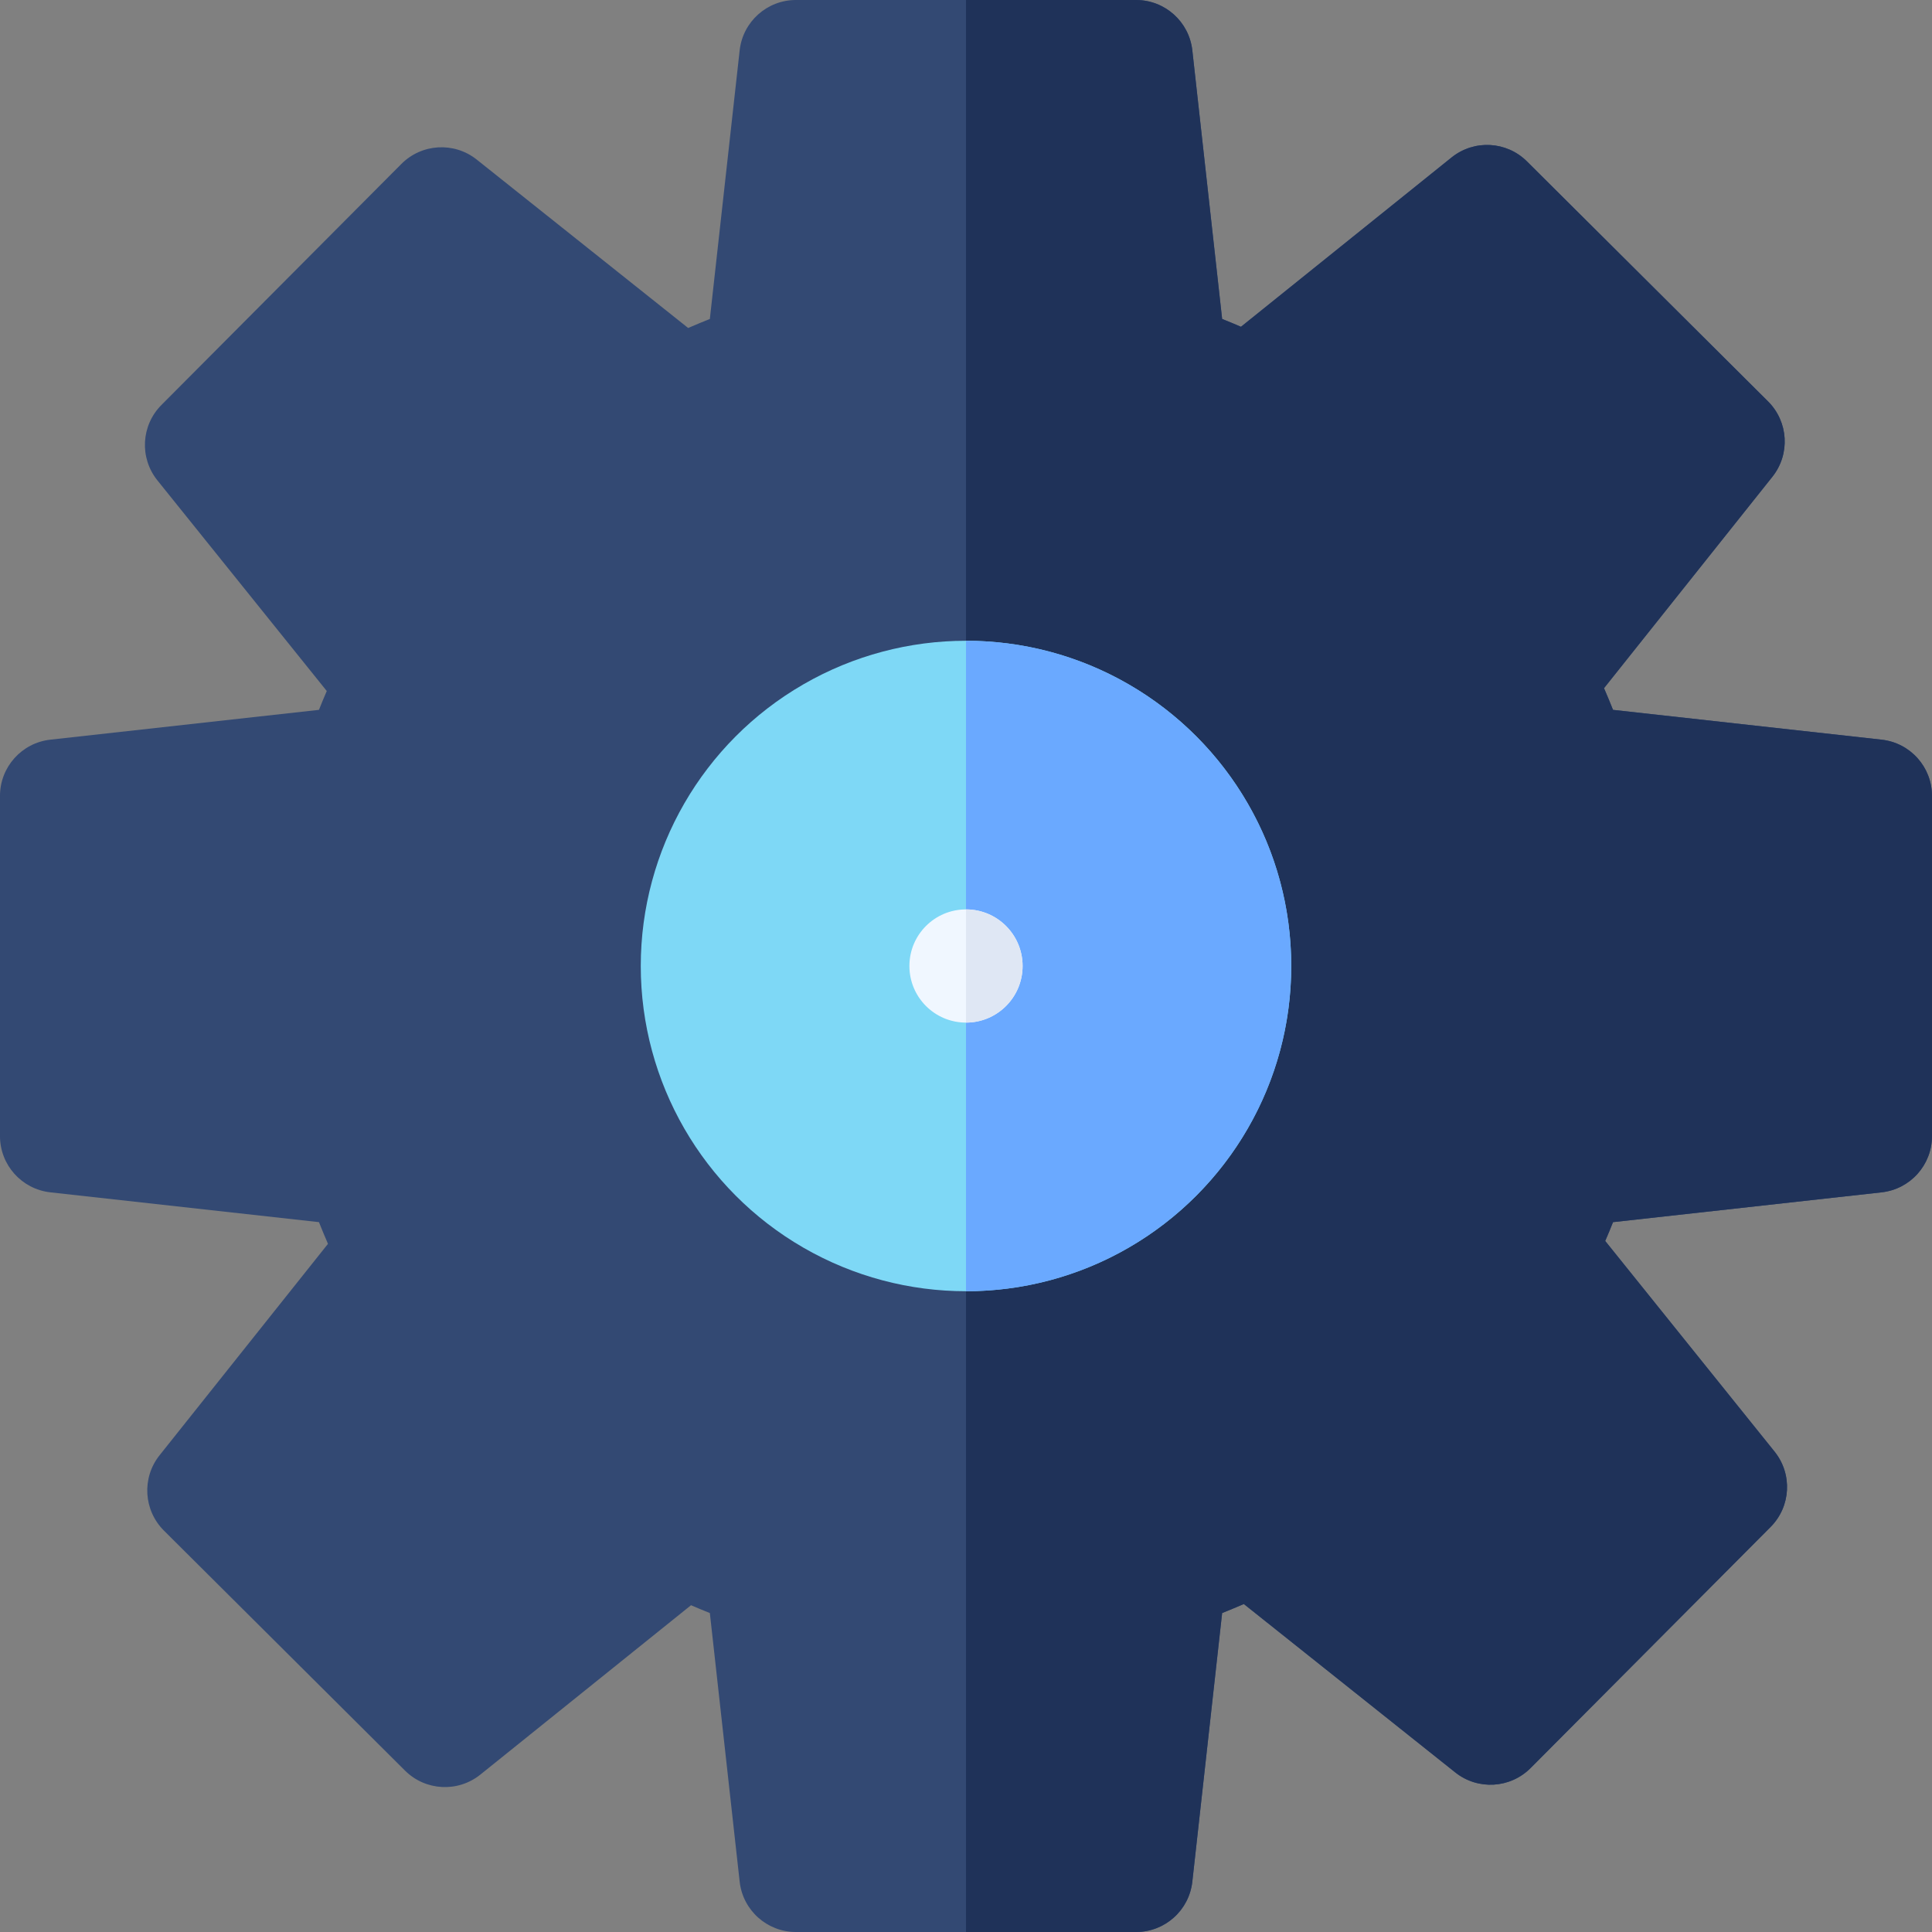 <svg id="Capa_1" enable-background="new 0 0 512 512" height="512" viewBox="0 0 512 512" width="512" xmlns="http://www.w3.org/2000/svg"><rect x="0" y="0" width="512" height="512" fill="#808080" stroke="none"/><g><g><path d="m512 210.93v90.14c0 7.65-5.75 14.07-13.35 14.91l-71.18 7.9c-.66 1.67-1.35 3.33-2.07 4.99l44.88 55.82c4.79 5.96 4.34 14.56-1.06 19.98l-63.59 63.88c-5.4 5.42-14 5.92-19.98 1.15l-56.02-44.62c-1.91.83-3.83 1.62-5.75 2.39l-7.9 71.18c-.84 7.6-7.26 13.35-14.91 13.35h-90.14c-7.65 0-14.07-5.75-14.91-13.35l-7.9-71.18c-1.67-.66-3.33-1.35-4.99-2.07l-55.82 44.88c-5.96 4.79-14.56 4.34-19.98-1.06l-63.88-63.59c-5.42-5.4-5.92-14-1.15-19.98l44.62-56.02c-.83-1.91-1.62-3.83-2.39-5.75l-71.18-7.9c-7.6-.84-13.35-7.26-13.35-14.91v-90.14c0-7.65 5.75-14.07 13.35-14.91l71.18-7.9c.66-1.67 1.35-3.33 2.07-4.99l-44.88-55.82c-4.79-5.96-4.34-14.56 1.06-19.98l63.59-63.88c5.4-5.42 14-5.92 19.98-1.15l56.02 44.62c1.91-.83 3.83-1.62 5.75-2.39l7.9-71.18c.84-7.6 7.26-13.35 14.91-13.35h90.14c7.65 0 14.07 5.75 14.91 13.35l7.9 71.18c1.67.66 3.33 1.35 4.99 2.07l55.82-44.88c5.96-4.79 14.56-4.34 19.98 1.06l63.88 63.59c5.42 5.4 5.92 14 1.15 19.98l-44.62 56.02c.83 1.91 1.62 3.83 2.39 5.75l71.18 7.9c7.6.84 13.35 7.26 13.35 14.91z" fill="#334973"/></g><path d="m512 210.93v90.14c0 7.65-5.75 14.07-13.35 14.91l-71.18 7.9c-.66 1.67-1.35 3.33-2.07 4.99l44.88 55.82c4.79 5.96 4.34 14.56-1.06 19.98l-63.59 63.88c-5.4 5.42-14 5.92-19.98 1.15l-56.02-44.62c-1.91.83-3.83 1.62-5.75 2.39l-7.9 71.18c-.84 7.6-7.26 13.35-14.91 13.35h-45.07v-512h45.07c7.65 0 14.07 5.75 14.91 13.35l7.9 71.18c1.67.66 3.33 1.35 4.99 2.07l55.82-44.88c5.96-4.79 14.56-4.34 19.98 1.06l63.88 63.59c5.42 5.4 5.92 14 1.15 19.98l-44.62 56.02c.83 1.91 1.62 3.83 2.39 5.75l71.18 7.9c7.6.84 13.35 7.26 13.35 14.91z" fill="#1f3259"/><circle cx="256" cy="256" fill="#7ed8f6" r="86.19"/><path d="m342.19 256c0 47.6-38.59 86.19-86.19 86.19v-172.38c47.6 0 86.19 38.59 86.19 86.19z" fill="#6aa9ff"/><circle cx="256" cy="256" fill="#f0f7ff" r="15"/><path d="m271 256c0 8.28-6.72 15-15 15v-30c8.28 0 15 6.72 15 15z" fill="#dfe7f4"/></g></svg>